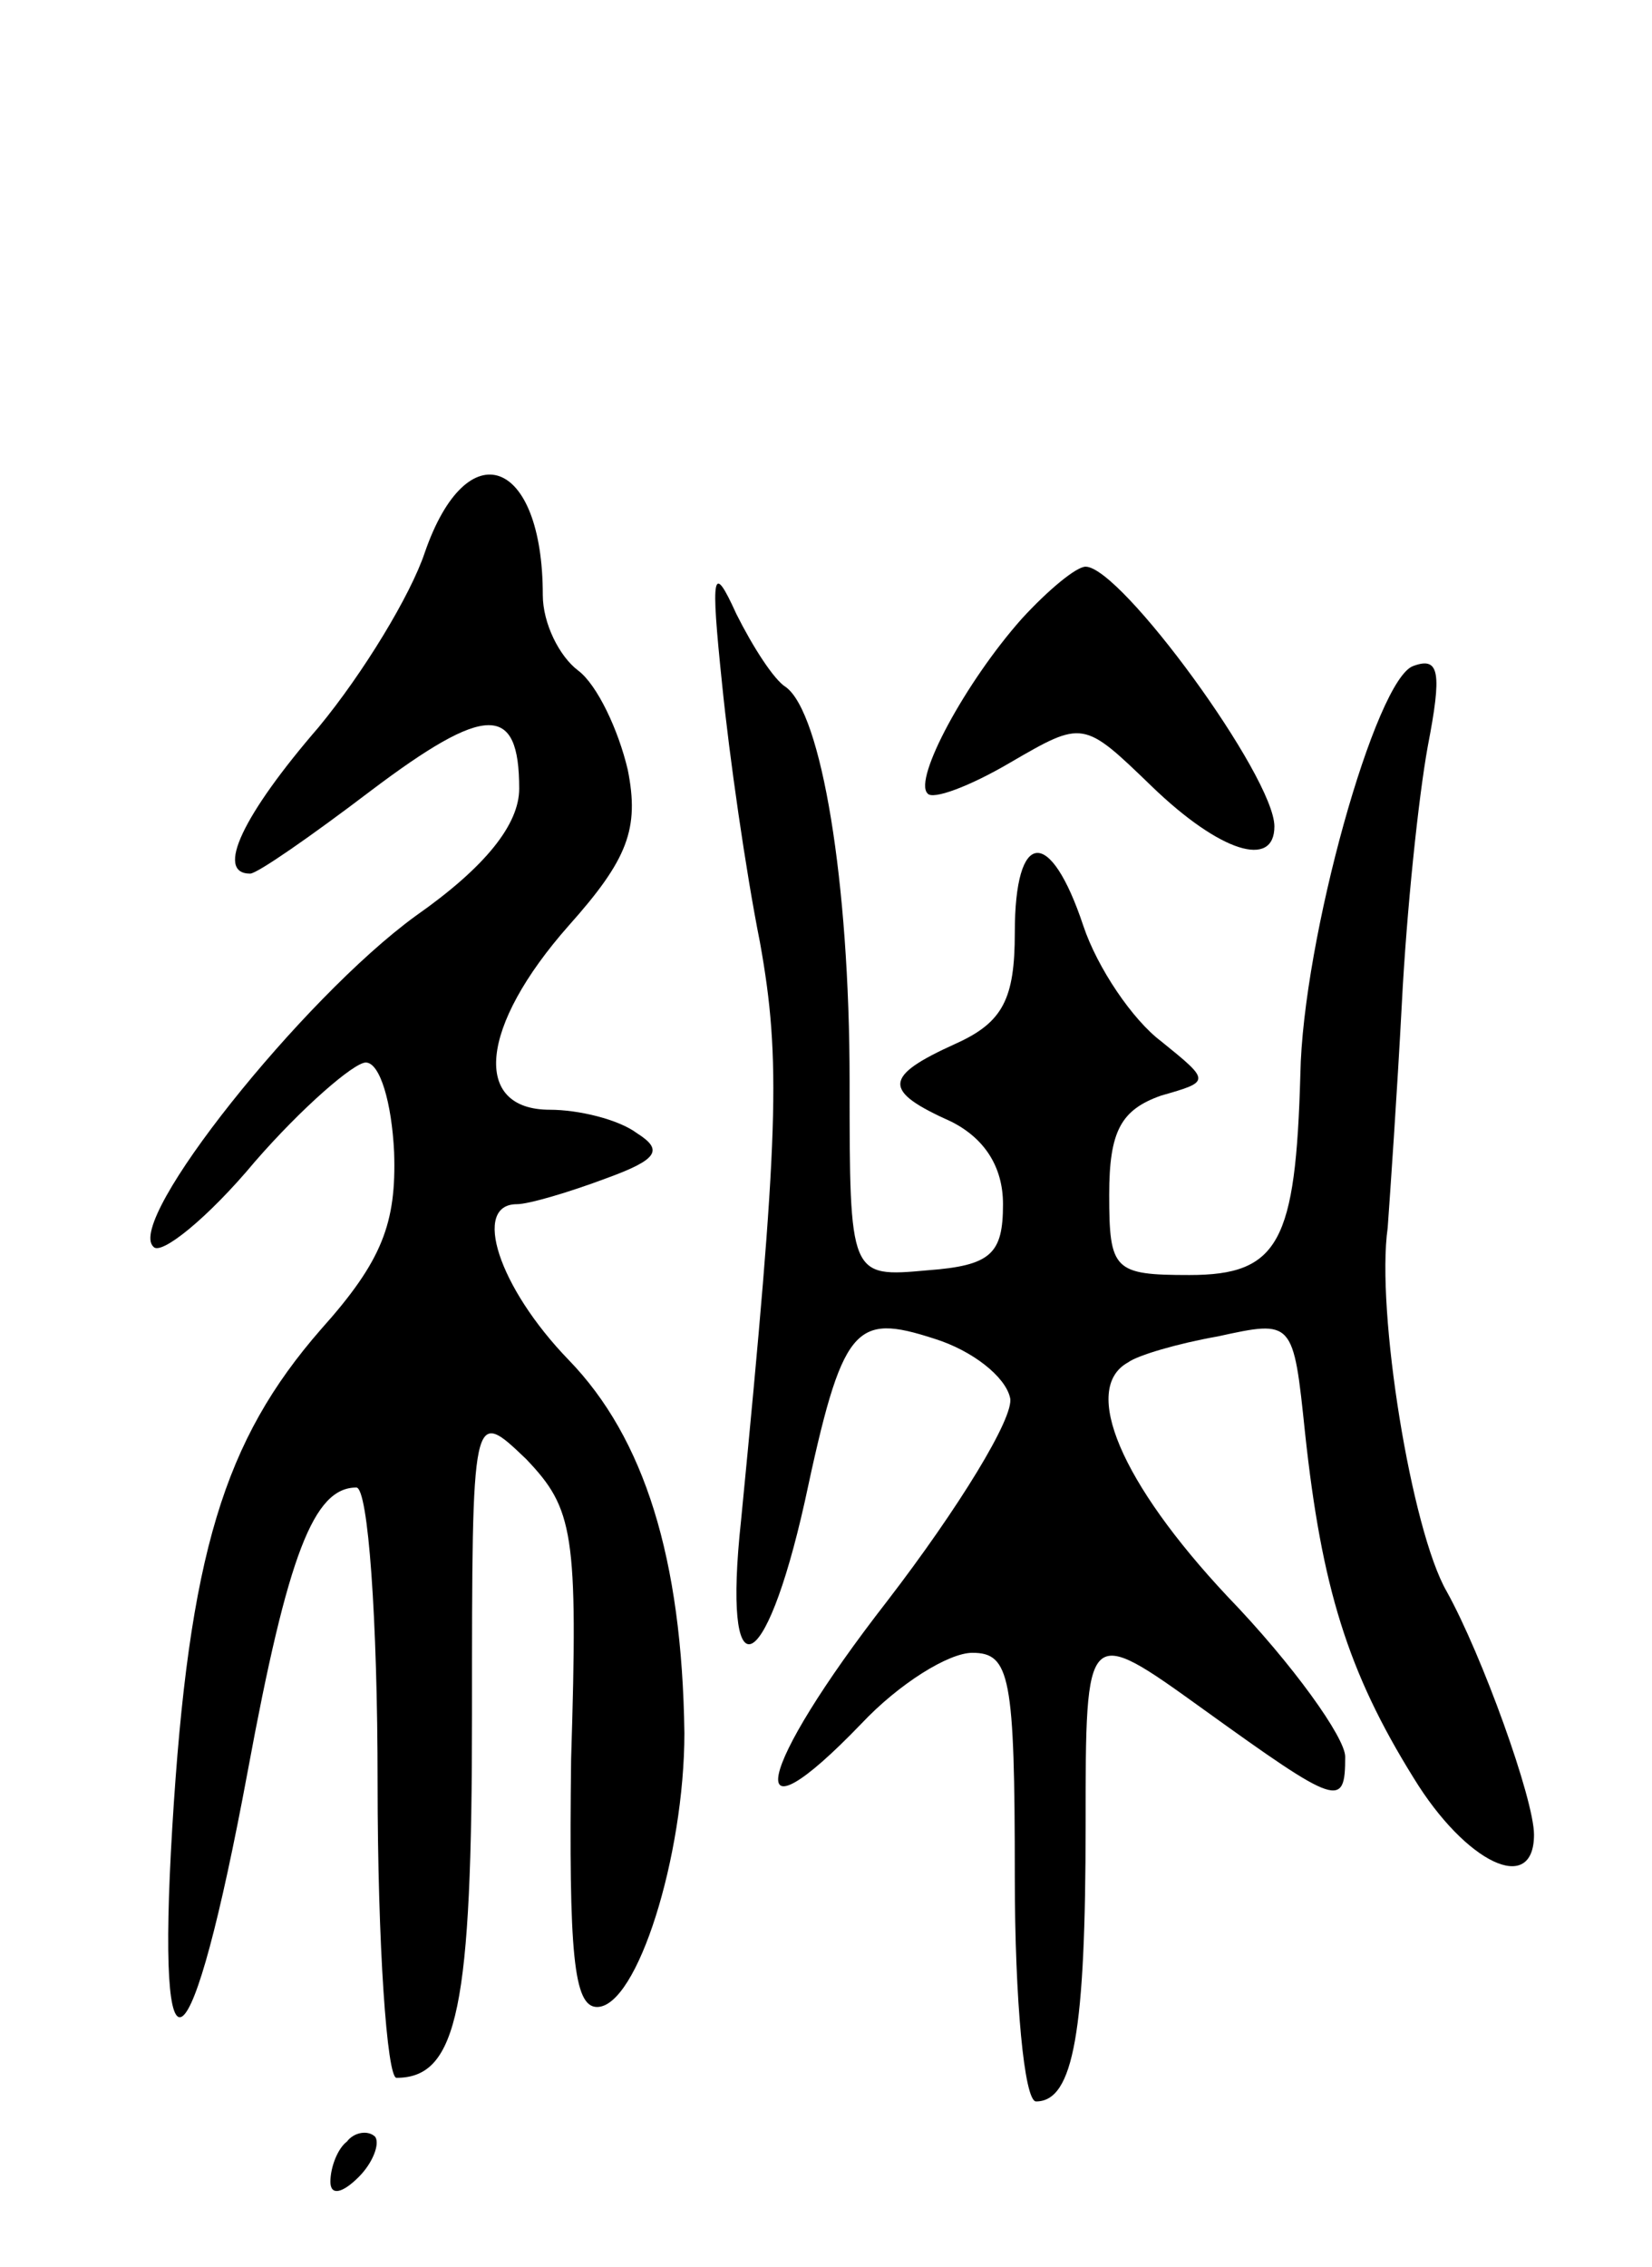 <svg version="1.0" xmlns="http://www.w3.org/2000/svg"
 width="70pt" height="96pt" viewBox="0 0 70 96"
 preserveAspectRatio="xMidYMid meet">
<g transform="translate(0,96) scale(0.1,-0.1)"
fill="#000000" stroke="none">
<path d="M180 726 c-6 -18 -26 -51 -45 -74 -32 -37 -44 -62 -29 -62 3 0 26 16
51 35 49 37 63 37 63 1 0 -15 -14 -33 -44 -54 -48 -35 -123 -129 -111 -140 3
-4 23 12 43 36 20 23 42 42 47 42 6 0 11 -17 12 -38 1 -30 -5 -46 -31 -75 -41
-47 -56 -95 -63 -211 -7 -116 8 -105 32 24 17 92 28 120 46 120 5 0 9 -56 9
-125 0 -69 4 -125 8 -125 26 0 32 30 32 154 0 130 0 130 23 108 20 -21 22 -31
19 -127 -1 -82 1 -105 11 -105 17 0 37 64 37 116 -1 74 -17 125 -49 158 -30
31 -41 66 -22 66 5 0 22 5 38 11 22 8 24 12 13 19 -8 6 -25 10 -37 10 -33 0
-30 35 8 78 25 28 30 41 25 66 -4 17 -13 36 -21 42 -8 6 -15 20 -15 32 0 58
-32 70 -50 18z"/>
<path d="M306 670 c3 -30 10 -79 16 -109 9 -50 8 -81 -8 -245 -8 -74 10 -68
27 8 16 75 21 80 55 69 16 -5 30 -16 32 -25 2 -8 -22 -47 -52 -86 -56 -72 -63
-106 -11 -52 16 17 37 30 47 30 16 0 18 -10 18 -95 0 -52 4 -95 9 -95 16 0 21
30 21 117 0 85 0 85 50 49 57 -41 60 -42 60 -20 0 8 -22 39 -50 68 -45 48 -62
88 -42 99 4 3 21 8 38 11 32 7 32 7 37 -41 7 -65 18 -101 46 -146 22 -36 51
-50 51 -24 0 15 -22 76 -37 103 -15 26 -30 119 -25 154 1 14 4 57 6 95 2 39 7
87 11 109 6 31 5 38 -6 34 -16 -5 -47 -116 -48 -173 -2 -71 -9 -85 -47 -85
-32 0 -34 2 -34 34 0 27 5 36 22 42 21 6 21 6 0 23 -12 9 -27 31 -33 49 -14
42 -29 41 -29 -3 0 -28 -5 -38 -25 -47 -31 -14 -31 -20 -2 -33 14 -7 22 -19
22 -35 0 -21 -5 -26 -32 -28 -33 -3 -33 -3 -33 80 0 85 -12 156 -27 167 -5 3
-14 17 -21 31 -10 22 -11 18 -6 -30z"/>
<path d="M433 698 c-24 -27 -46 -68 -40 -74 2 -3 18 3 35 13 31 18 31 18 60
-10 29 -28 52 -35 52 -17 0 21 -65 110 -80 110 -4 0 -16 -10 -27 -22z"/>
<path d="M147 53 c-4 -3 -7 -11 -7 -17 0 -6 5 -5 12 2 6 6 9 14 7 17 -3 3 -9
2 -12 -2z"/>
</g>
</svg>
